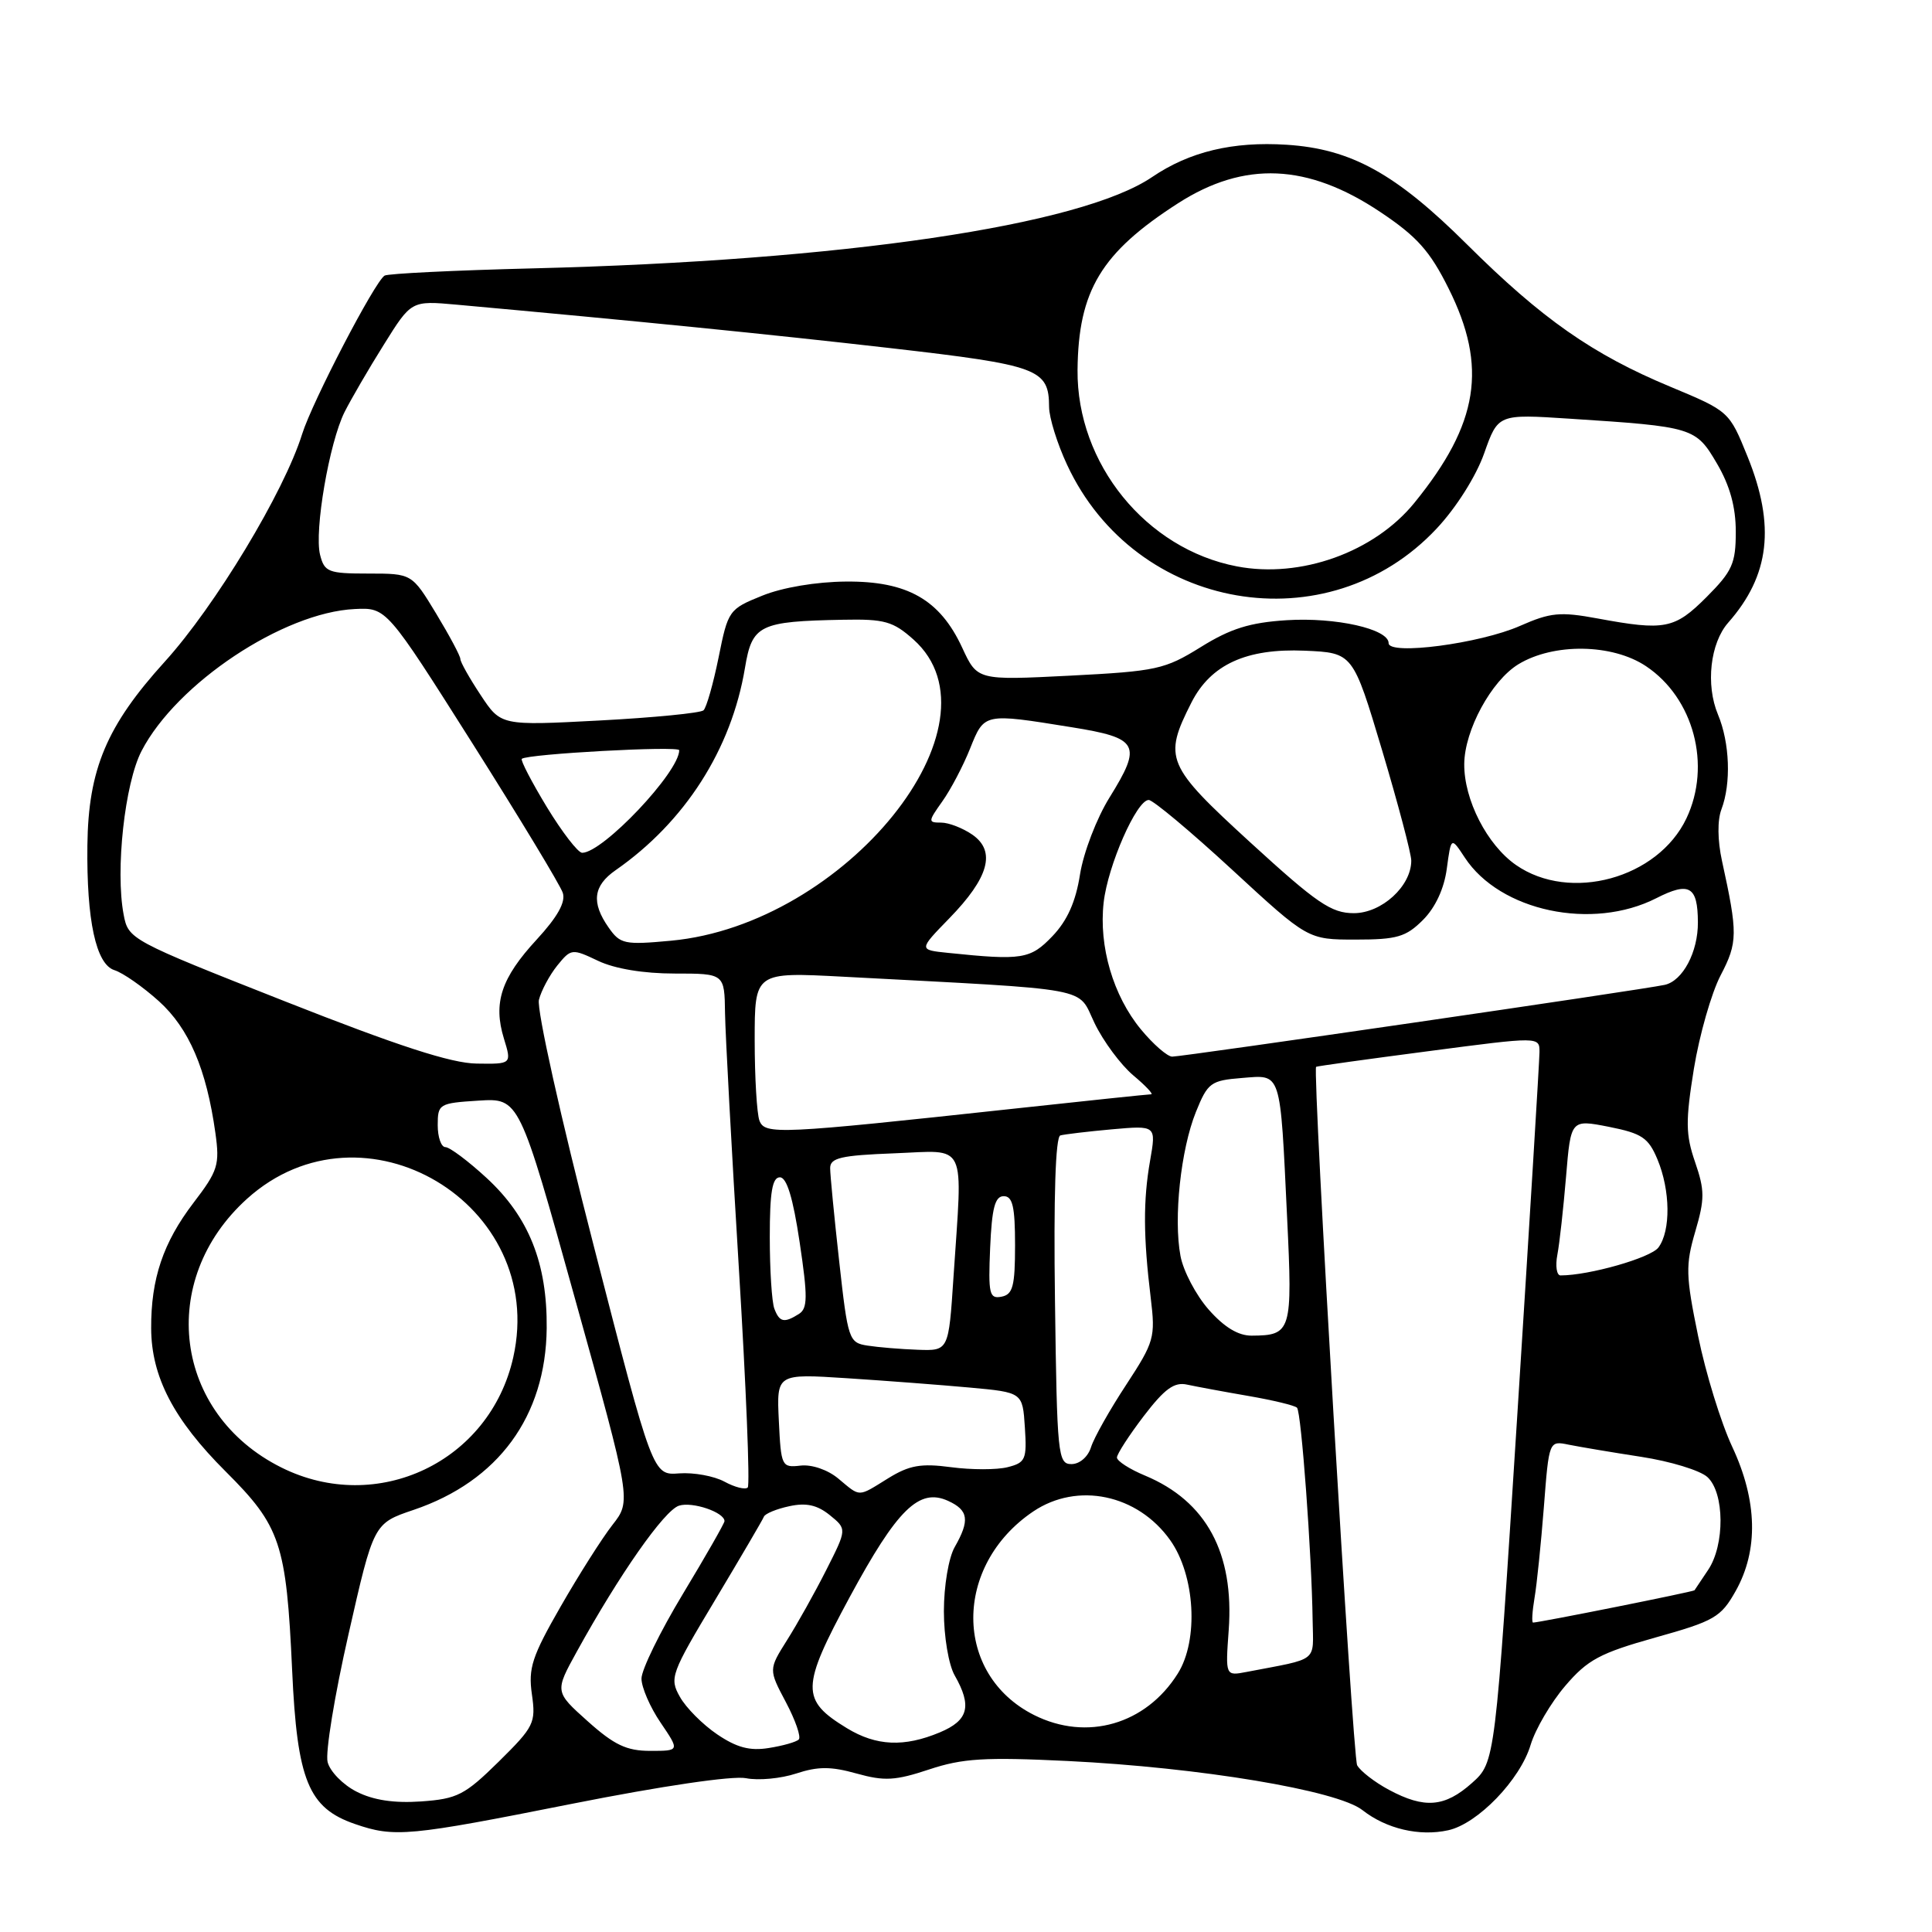 <?xml version="1.0" encoding="UTF-8" standalone="no"?>
<!DOCTYPE svg PUBLIC "-//W3C//DTD SVG 1.1//EN" "http://www.w3.org/Graphics/SVG/1.1/DTD/svg11.dtd" >
<svg xmlns="http://www.w3.org/2000/svg" xmlns:xlink="http://www.w3.org/1999/xlink" version="1.1" viewBox="0 0 256 256">
 <g >
 <path fill="currentColor"
d=" M 75.81 239.01 C 87.70 236.65 97.08 235.27 98.85 235.62 C 100.48 235.95 103.47 235.67 105.50 235.00 C 108.38 234.05 110.11 234.05 113.50 235.00 C 117.19 236.03 118.63 235.95 123.12 234.46 C 127.54 232.99 130.49 232.81 141.45 233.34 C 158.99 234.20 177.20 237.23 180.53 239.85 C 183.69 242.33 188.07 243.36 191.89 242.52 C 195.80 241.67 201.44 235.82 202.82 231.19 C 203.45 229.11 205.51 225.60 207.40 223.39 C 210.36 219.92 212.01 219.04 219.35 216.98 C 227.18 214.79 228.03 214.30 229.99 210.81 C 233.02 205.41 232.87 198.86 229.54 191.73 C 228.05 188.56 226.01 181.95 225.01 177.04 C 223.36 169.01 223.33 167.64 224.63 163.19 C 225.90 158.87 225.89 157.72 224.61 153.99 C 223.35 150.34 223.33 148.56 224.45 141.61 C 225.18 137.15 226.77 131.58 227.99 129.24 C 230.27 124.87 230.28 123.70 228.17 114.06 C 227.58 111.36 227.55 108.68 228.10 107.24 C 229.40 103.81 229.21 98.43 227.64 94.68 C 225.99 90.74 226.61 85.21 229.00 82.50 C 234.50 76.26 235.27 69.66 231.56 60.50 C 229.13 54.50 229.13 54.50 221.32 51.24 C 211.03 46.96 204.30 42.24 194.40 32.40 C 184.94 22.99 179.04 19.73 170.48 19.18 C 163.34 18.72 157.61 20.10 152.66 23.46 C 143.19 29.89 111.67 34.54 70.63 35.56 C 60.24 35.82 51.40 36.25 50.96 36.52 C 49.65 37.33 41.38 53.23 40.04 57.50 C 37.64 65.20 28.51 80.32 21.82 87.69 C 14.13 96.17 11.70 101.93 11.58 112.00 C 11.46 121.96 12.72 127.78 15.16 128.55 C 16.30 128.91 18.94 130.76 21.05 132.66 C 25.05 136.28 27.35 141.64 28.54 150.12 C 29.13 154.35 28.89 155.13 25.63 159.39 C 21.62 164.65 20.00 169.44 20.03 176.00 C 20.05 182.42 23.01 188.11 29.90 194.98 C 37.18 202.24 37.94 204.50 38.71 221.32 C 39.37 235.92 40.87 239.57 47.03 241.69 C 52.27 243.50 54.14 243.32 75.81 239.01 Z  M 47.24 237.40 C 45.44 236.49 43.72 234.72 43.41 233.48 C 43.09 232.24 44.34 224.61 46.18 216.54 C 49.51 201.86 49.51 201.86 54.80 200.07 C 66.02 196.27 72.32 187.68 72.44 176.00 C 72.52 167.38 70.07 161.24 64.47 156.08 C 62.04 153.84 59.58 152.00 59.02 152.00 C 58.46 152.00 58.00 150.69 58.00 149.09 C 58.00 146.28 58.18 146.17 63.40 145.84 C 68.80 145.50 68.80 145.50 76.22 172.19 C 83.65 198.87 83.65 198.87 81.16 202.05 C 79.79 203.80 76.70 208.67 74.29 212.87 C 70.50 219.47 69.98 221.04 70.48 224.51 C 71.02 228.30 70.77 228.80 66.08 233.43 C 61.58 237.86 60.59 238.36 55.80 238.70 C 52.20 238.95 49.45 238.53 47.24 237.40 Z  M 184.04 237.16 C 182.15 236.15 180.26 234.68 179.83 233.91 C 179.23 232.82 173.89 141.96 174.39 141.36 C 174.45 141.28 181.14 140.35 189.25 139.29 C 204.00 137.35 204.00 137.35 203.99 139.42 C 203.98 140.57 202.66 162.20 201.05 187.50 C 198.12 233.50 198.12 233.50 195.05 236.25 C 191.44 239.47 188.76 239.69 184.04 237.16 Z  M 77.88 228.08 C 73.50 224.16 73.50 224.16 76.44 218.83 C 82.06 208.64 88.02 200.13 89.97 199.51 C 91.75 198.94 96.00 200.39 96.00 201.56 C 96.00 201.83 93.53 206.16 90.50 211.18 C 87.47 216.20 85.00 221.25 85.00 222.42 C 85.00 223.58 86.14 226.22 87.54 228.27 C 90.07 232.00 90.07 232.00 86.16 232.00 C 83.03 232.00 81.39 231.22 77.88 228.08 Z  M 95.03 229.81 C 93.11 228.51 90.89 226.28 90.09 224.84 C 88.68 222.35 88.89 221.79 94.78 211.97 C 98.16 206.32 101.06 201.38 101.22 200.97 C 101.37 200.57 102.89 199.94 104.59 199.58 C 106.83 199.09 108.29 199.42 109.95 200.76 C 112.23 202.61 112.23 202.61 109.48 208.04 C 107.97 211.03 105.63 215.21 104.28 217.34 C 101.84 221.22 101.84 221.22 104.14 225.56 C 105.40 227.94 106.17 230.16 105.84 230.49 C 105.52 230.82 103.73 231.33 101.87 231.62 C 99.36 232.03 97.61 231.56 95.03 229.81 Z  M 112.23 229.00 C 106.09 225.26 106.12 223.61 112.57 211.66 C 118.90 199.95 121.79 197.13 125.62 198.87 C 128.34 200.11 128.53 201.45 126.50 205.00 C 125.70 206.40 125.07 210.13 125.07 213.50 C 125.07 216.87 125.70 220.60 126.50 222.00 C 128.82 226.07 128.33 227.96 124.53 229.55 C 119.80 231.53 116.11 231.36 112.23 229.00 Z  M 137.02 227.25 C 126.33 221.88 126.27 207.45 136.92 200.27 C 142.77 196.34 150.73 198.00 155.05 204.07 C 158.36 208.72 158.86 217.31 156.06 221.76 C 151.83 228.50 144.01 230.76 137.02 227.25 Z  M 162.81 216.00 C 163.55 205.77 159.84 198.92 151.74 195.53 C 149.68 194.68 148.00 193.59 148.00 193.13 C 148.00 192.67 149.60 190.20 151.55 187.64 C 154.32 184.02 155.59 183.09 157.30 183.47 C 158.51 183.73 162.16 184.41 165.41 184.97 C 168.66 185.53 171.57 186.23 171.86 186.53 C 172.43 187.09 173.81 205.92 173.93 214.67 C 174.01 220.36 174.87 219.68 165.18 221.54 C 162.37 222.08 162.37 222.08 162.81 216.00 Z  M 203.33 211.75 C 203.64 209.96 204.19 204.54 204.57 199.70 C 205.25 190.89 205.25 190.89 207.87 191.43 C 209.32 191.72 213.64 192.45 217.48 193.04 C 221.32 193.63 225.26 194.83 226.23 195.71 C 228.52 197.78 228.57 204.71 226.33 208.03 C 225.41 209.39 224.60 210.60 224.53 210.72 C 224.41 210.91 204.03 214.99 203.14 215.00 C 202.94 215.00 203.03 213.54 203.33 211.75 Z  M 96.00 196.33 C 94.62 195.58 91.92 195.09 90.00 195.23 C 86.50 195.50 86.50 195.50 78.68 165.11 C 74.28 148.03 71.10 133.74 71.41 132.48 C 71.72 131.26 72.82 129.21 73.84 127.94 C 75.67 125.69 75.79 125.67 79.26 127.32 C 81.47 128.37 85.29 129.00 89.40 129.00 C 96.00 129.00 96.00 129.00 96.07 134.25 C 96.12 137.14 96.94 152.32 97.90 168.00 C 98.86 183.68 99.39 196.77 99.08 197.10 C 98.76 197.42 97.38 197.08 96.00 196.33 Z  M 111.08 195.92 C 109.68 194.75 107.57 194.03 106.08 194.20 C 103.58 194.49 103.49 194.31 103.20 188.26 C 102.90 182.02 102.90 182.02 112.20 182.62 C 117.32 182.95 124.65 183.51 128.50 183.86 C 135.50 184.50 135.50 184.50 135.80 189.13 C 136.08 193.38 135.89 193.81 133.51 194.41 C 132.09 194.77 128.72 194.77 126.02 194.41 C 122.03 193.88 120.49 194.15 117.69 195.88 C 113.60 198.41 114.07 198.41 111.08 195.92 Z  M 37.28 194.45 C 23.02 187.34 20.76 169.65 32.74 158.84 C 48.12 144.98 72.56 159.53 68.01 179.85 C 64.91 193.70 49.99 200.79 37.28 194.45 Z  M 139.79 172.37 C 139.60 158.56 139.86 150.64 140.50 150.45 C 141.05 150.30 144.13 149.93 147.35 149.64 C 153.21 149.12 153.21 149.12 152.39 153.81 C 151.47 159.05 151.49 163.87 152.48 172.00 C 153.11 177.22 152.95 177.80 149.22 183.50 C 147.05 186.80 144.96 190.51 144.57 191.75 C 144.17 193.04 143.06 194.00 141.97 194.00 C 140.18 194.00 140.06 192.83 139.79 172.37 Z  M 114.95 178.30 C 112.48 177.92 112.35 177.53 111.20 167.16 C 110.54 161.24 110.00 155.67 110.00 154.78 C 110.00 153.42 111.44 153.09 118.50 152.82 C 128.28 152.45 127.56 150.94 126.34 169.25 C 125.70 179.00 125.70 179.00 121.60 178.85 C 119.34 178.77 116.35 178.52 114.95 178.30 Z  M 160.15 173.52 C 158.47 171.61 156.79 168.41 156.42 166.42 C 155.48 161.42 156.46 152.32 158.46 147.35 C 160.03 143.46 160.43 143.17 164.54 142.84 C 169.85 142.42 169.61 141.65 170.55 161.37 C 171.28 176.44 171.12 176.95 165.85 176.98 C 164.07 176.99 162.21 175.86 160.15 173.52 Z  M 102.61 173.42 C 102.27 172.55 102.00 168.27 102.00 163.92 C 102.00 157.97 102.33 156.00 103.34 156.00 C 104.25 156.00 105.08 158.72 105.96 164.62 C 107.04 171.85 107.02 173.37 105.87 174.10 C 103.91 175.34 103.29 175.21 102.61 173.42 Z  M 131.20 165.33 C 131.43 160.06 131.84 158.50 133.00 158.50 C 134.18 158.50 134.50 159.89 134.50 164.99 C 134.50 170.43 134.21 171.53 132.70 171.82 C 131.09 172.13 130.94 171.46 131.20 165.33 Z  M 206.36 166.25 C 206.65 164.74 207.16 160.08 207.51 155.91 C 208.14 148.32 208.14 148.32 213.19 149.31 C 217.56 150.18 218.42 150.75 219.62 153.62 C 221.34 157.74 221.40 163.08 219.75 165.30 C 218.73 166.67 210.58 169.00 206.78 169.00 C 206.27 169.00 206.07 167.76 206.36 166.25 Z  M 100.63 148.49 C 100.29 147.58 100.00 142.78 100.00 137.82 C 100.00 128.80 100.00 128.80 111.75 129.42 C 145.45 131.21 142.67 130.69 145.04 135.58 C 146.20 137.99 148.51 141.09 150.15 142.48 C 151.80 143.86 152.87 145.00 152.53 145.00 C 152.19 145.00 143.94 145.86 134.20 146.92 C 103.09 150.29 101.36 150.37 100.63 148.49 Z  M 37.75 132.68 C 17.21 124.58 17.00 124.47 16.38 121.17 C 15.27 115.30 16.53 103.79 18.76 99.50 C 23.40 90.55 37.53 81.15 47.01 80.70 C 51.21 80.50 51.21 80.50 62.60 98.50 C 68.86 108.40 74.25 117.31 74.57 118.30 C 74.98 119.53 73.88 121.49 71.12 124.49 C 66.41 129.59 65.32 132.88 66.77 137.61 C 67.81 141.00 67.81 141.00 63.16 140.93 C 59.79 140.89 52.75 138.60 37.75 132.68 Z  M 151.17 136.39 C 147.50 131.94 145.58 125.40 146.24 119.59 C 146.79 114.69 150.61 106.00 152.21 106.00 C 152.78 106.00 157.75 110.16 163.27 115.25 C 173.30 124.50 173.30 124.50 179.63 124.50 C 185.11 124.50 186.30 124.15 188.55 121.90 C 190.19 120.26 191.36 117.75 191.71 115.09 C 192.28 110.88 192.28 110.88 194.09 113.63 C 198.76 120.75 210.99 123.34 219.48 119.01 C 223.84 116.79 224.96 117.43 224.98 122.20 C 225.01 126.14 222.97 129.98 220.58 130.50 C 217.64 131.15 156.75 140.01 155.32 140.01 C 154.68 140.00 152.81 138.38 151.17 136.39 Z  M 125.61 126.26 C 121.72 125.86 121.72 125.86 125.79 121.68 C 131.03 116.30 132.00 112.81 128.86 110.61 C 127.59 109.73 125.72 109.00 124.71 109.00 C 122.95 109.00 122.96 108.87 124.86 106.19 C 125.96 104.65 127.62 101.50 128.54 99.19 C 130.44 94.46 130.32 94.48 141.99 96.36 C 150.91 97.79 151.37 98.66 147.02 105.67 C 145.32 108.40 143.57 112.96 143.11 115.85 C 142.54 119.50 141.42 121.99 139.45 124.05 C 136.53 127.10 135.45 127.28 125.61 126.26 Z  M 80.65 122.91 C 78.32 119.59 78.60 117.37 81.58 115.30 C 90.76 108.91 96.92 99.28 98.71 88.51 C 99.66 82.79 100.60 82.33 111.73 82.12 C 117.21 82.01 118.34 82.33 121.05 84.75 C 133.50 95.88 112.04 122.51 88.90 124.65 C 82.75 125.22 82.18 125.10 80.65 122.91 Z  M 165.71 111.66 C 154.51 101.41 154.12 100.49 157.87 93.09 C 160.43 88.05 165.15 85.89 172.89 86.22 C 179.27 86.50 179.27 86.50 183.14 99.43 C 185.26 106.54 187.00 113.12 187.00 114.04 C 187.00 117.42 183.08 121.00 179.39 121.00 C 176.40 121.00 174.49 119.69 165.71 111.66 Z  M 200.88 114.62 C 197.05 111.96 193.98 105.97 194.02 101.23 C 194.06 96.75 197.61 90.21 201.19 88.02 C 205.86 85.18 213.64 85.29 218.10 88.27 C 224.43 92.49 226.80 101.41 223.46 108.44 C 219.68 116.40 208.04 119.59 200.88 114.62 Z  M 72.46 106.94 C 70.44 103.61 68.95 100.73 69.14 100.55 C 69.85 99.90 90.00 98.80 90.00 99.41 C 90.00 102.31 79.88 113.00 77.14 113.00 C 76.59 113.00 74.49 110.27 72.46 106.94 Z  M 63.69 92.10 C 62.21 89.87 61.00 87.72 61.00 87.32 C 61.00 86.92 59.55 84.21 57.79 81.30 C 54.58 76.00 54.58 76.00 48.81 76.00 C 43.50 76.00 42.99 75.80 42.41 73.51 C 41.62 70.35 43.63 58.64 45.66 54.59 C 46.52 52.89 48.85 48.87 50.86 45.67 C 54.50 39.83 54.50 39.83 60.50 40.37 C 84.34 42.53 102.05 44.30 118.00 46.13 C 137.67 48.39 138.99 48.88 139.01 53.94 C 139.02 55.35 140.09 58.80 141.40 61.60 C 150.45 81.05 175.96 85.44 190.37 70.03 C 192.96 67.27 195.59 63.10 196.66 60.07 C 198.50 54.86 198.50 54.86 208.00 55.48 C 224.39 56.54 224.70 56.64 227.51 61.43 C 229.22 64.35 230.00 67.17 230.00 70.46 C 230.00 74.67 229.54 75.69 226.12 79.12 C 221.89 83.35 220.61 83.60 211.69 81.95 C 206.72 81.03 205.44 81.16 201.42 82.93 C 196.11 85.28 184.00 86.87 184.00 85.22 C 184.00 83.34 176.99 81.77 170.50 82.18 C 165.60 82.49 163.05 83.29 159.11 85.74 C 154.34 88.70 153.26 88.94 141.76 89.53 C 129.50 90.15 129.50 90.15 127.50 85.83 C 124.55 79.45 120.23 76.99 112.10 77.06 C 108.16 77.09 103.68 77.84 101.00 78.93 C 96.59 80.71 96.47 80.87 95.22 87.10 C 94.51 90.60 93.61 93.76 93.22 94.12 C 92.82 94.48 86.62 95.09 79.44 95.47 C 66.37 96.16 66.37 96.16 63.69 92.10 Z  M 163.90 75.05 C 151.85 72.75 142.67 61.43 142.78 49.03 C 142.88 38.50 145.92 33.47 156.12 26.92 C 164.89 21.30 173.27 21.66 182.88 28.08 C 187.75 31.33 189.47 33.25 191.94 38.21 C 197.14 48.61 195.95 56.13 187.42 66.62 C 182.10 73.17 172.35 76.67 163.90 75.05 Z "/>
</g>
</svg>